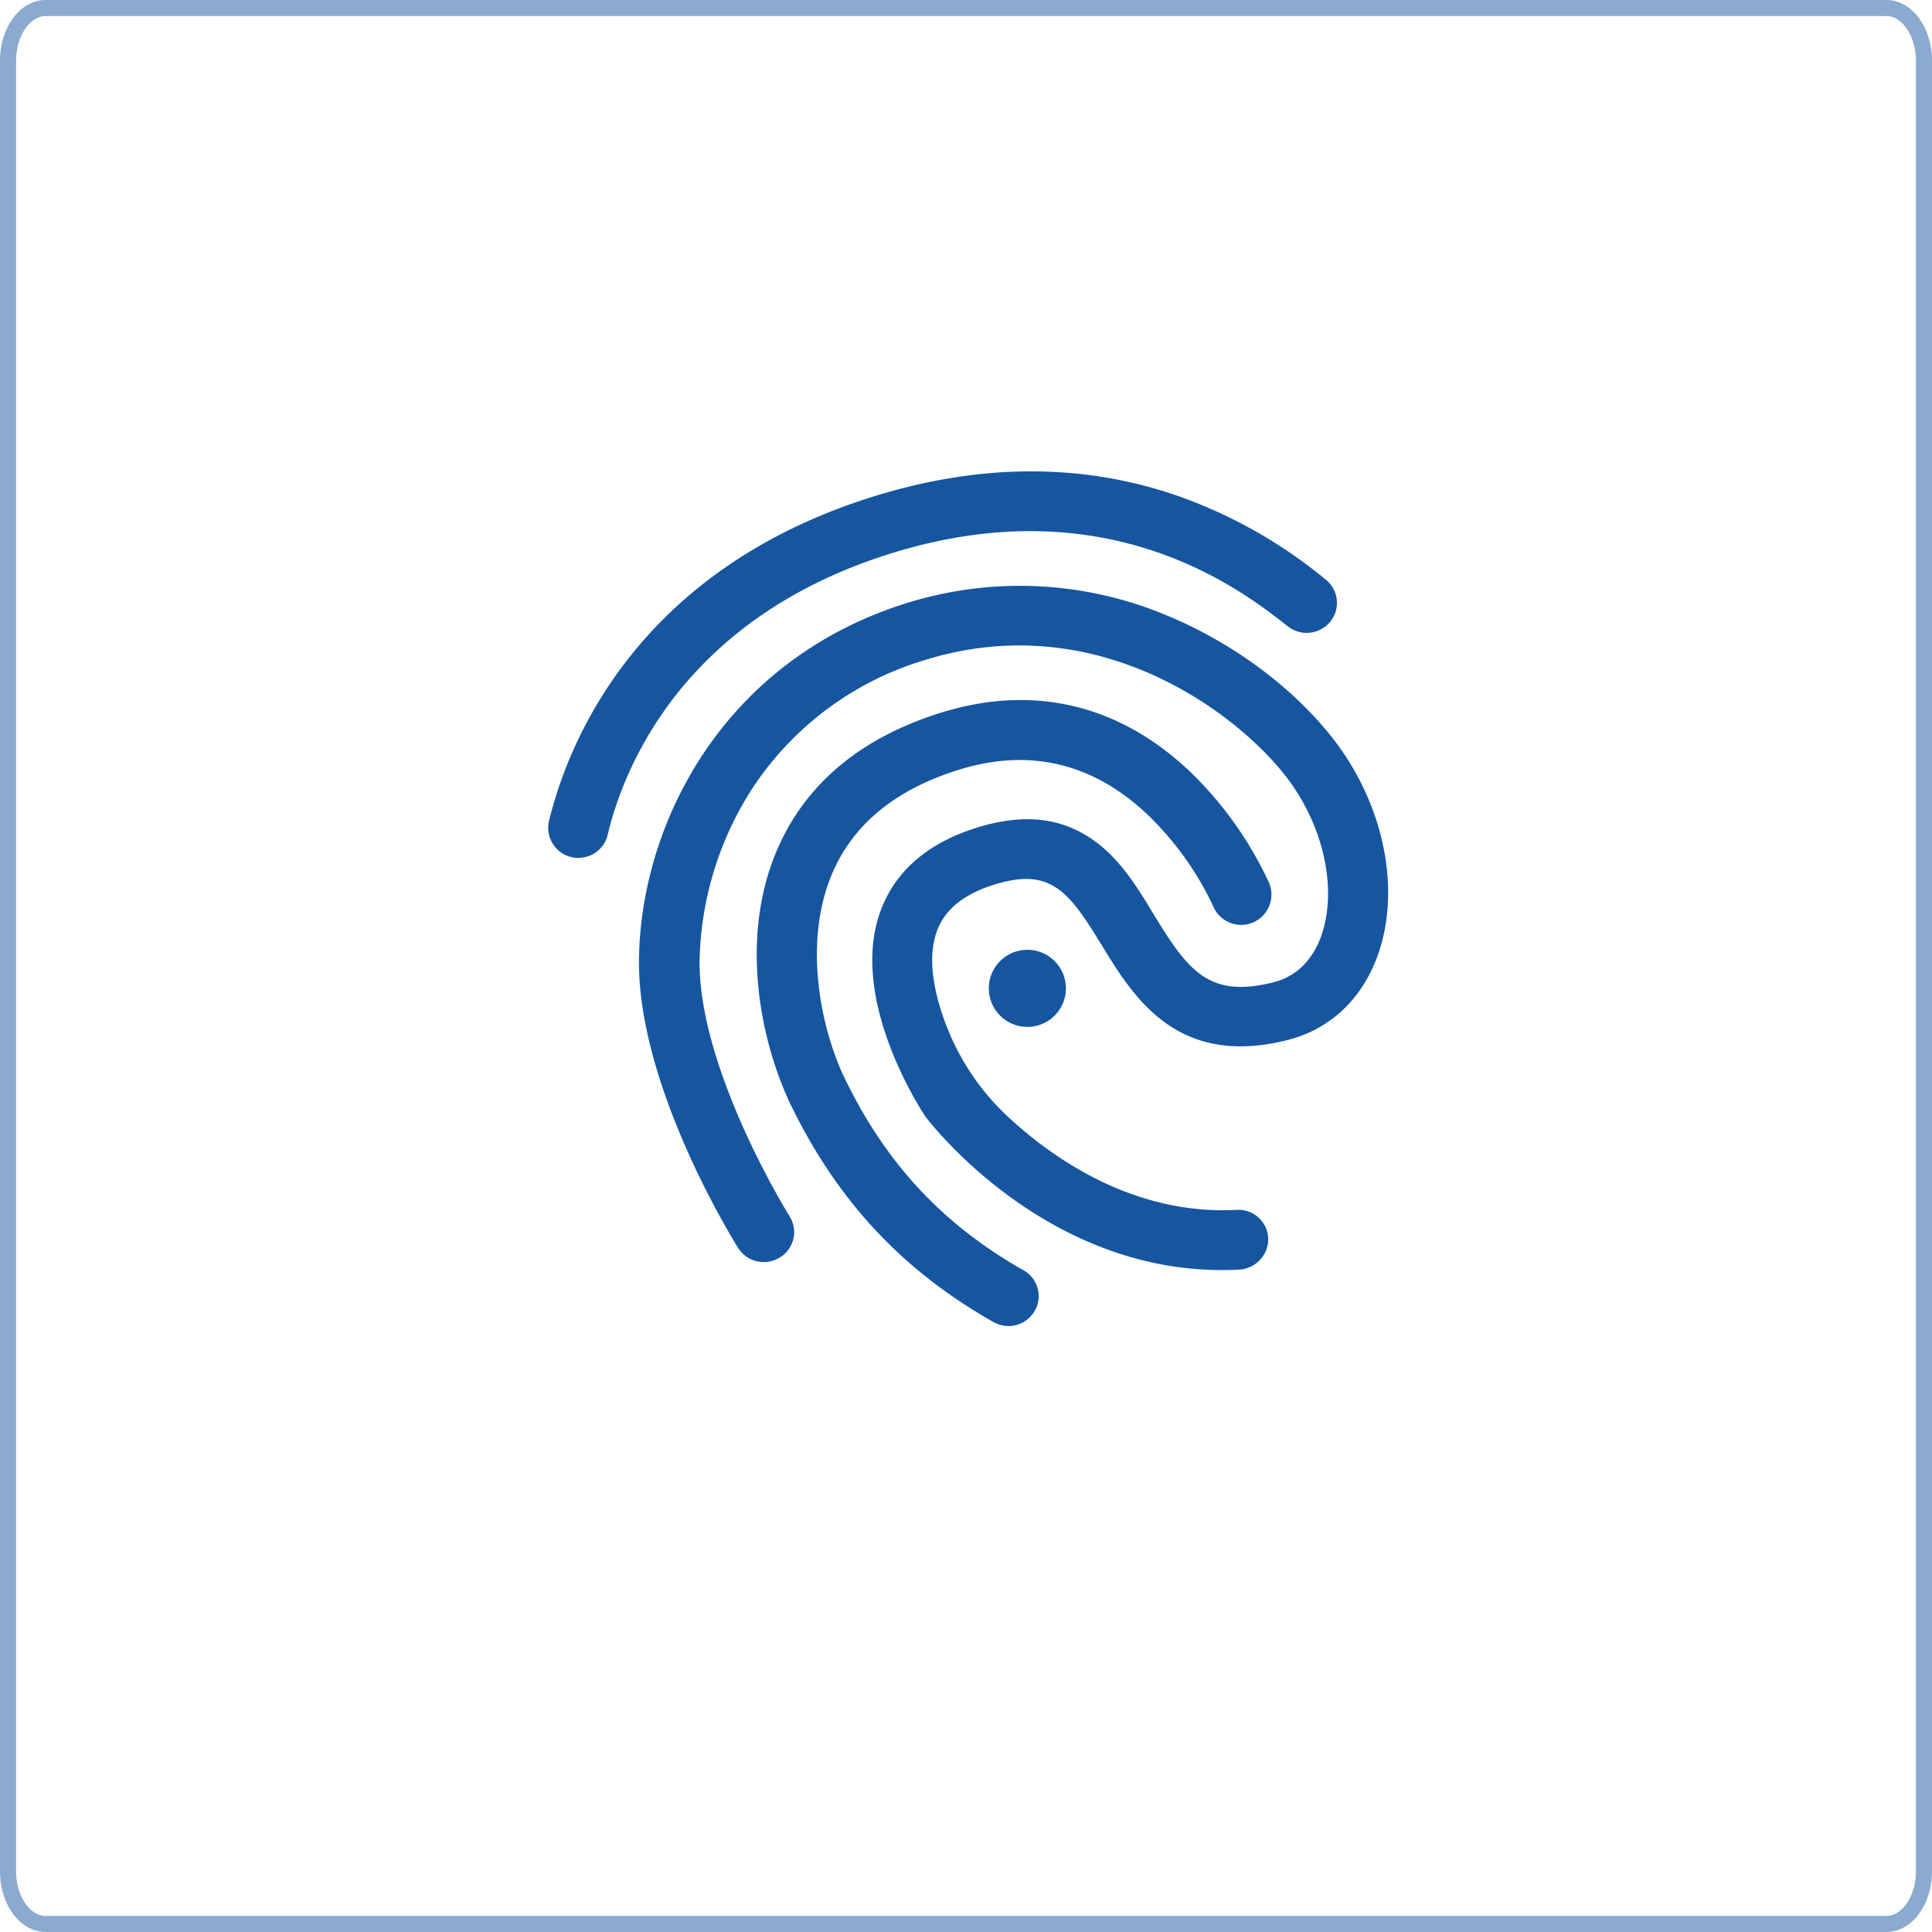 <svg xmlns="http://www.w3.org/2000/svg" width="360.688" height="360.687" viewBox="0 0 360.688 360.687">
  <g id="Group_21" data-name="Group 21" transform="translate(-459.656 -232)">
    <g id="Path_1" data-name="Path 1" transform="translate(459.656 232)" fill="none" opacity="0.5">
      <path d="M8.487,0H352.2c4.687,0,8.487,5.06,8.487,11.3V349.386c0,6.241-3.8,11.3-8.487,11.3H8.487c-4.687,0-8.487-5.06-8.487-11.3V11.3C0,5.06,3.8,0,8.487,0Z" stroke="none"/>
      <path d="M 8.487 3 C 6.732 3 5.477 4.323 4.885 5.111 C 3.687 6.706 3 8.962 3 11.301 L 3 349.386 C 3 351.725 3.687 353.981 4.885 355.576 C 5.477 356.364 6.732 357.687 8.487 357.687 L 352.2 357.687 C 353.955 357.687 355.21 356.364 355.803 355.576 C 357 353.981 357.687 351.725 357.687 349.386 L 357.687 11.301 C 357.687 8.962 357 6.706 355.803 5.111 C 355.21 4.323 353.955 3 352.2 3 L 8.487 3 M 8.487 -3.0517578125e-05 L 352.2 -3.0517578125e-05 C 356.888 -3.0517578125e-05 360.687 5.06 360.687 11.301 L 360.687 349.386 C 360.687 355.628 356.888 360.687 352.2 360.687 L 8.487 360.687 C 3.8 360.687 -3.0517578125e-05 355.628 -3.0517578125e-05 349.386 L -3.0517578125e-05 11.301 C -3.0517578125e-05 5.06 3.8 -3.0517578125e-05 8.487 -3.0517578125e-05 Z" stroke="none" fill="#1656a0"/>
    </g>
    <g id="Group_11" data-name="Group 11" transform="translate(-240.955 -150.03)">
      <path id="Path_174" data-name="Path 174" d="M145.153,256.611a5.606,5.606,0,0,1-7.143-6.586c3.261-13.569,15.663-46.751,60.843-60.708,19.57-6.045,38.339-6.149,55.76-.309a90.541,90.541,0,0,1,28.4,15.89,5.559,5.559,0,0,1,.911,7.809l-.034.043a5.69,5.69,0,0,1-7.929.9c-8.246-6.5-33.268-26.234-73.823-13.707-39.6,12.233-50.356,40.846-53.146,52.552a5.522,5.522,0,0,1-3.837,4.116Z" transform="translate(665.083 285.326)" fill="#1656a0"/>
      <path id="Path_175" data-name="Path 175" d="M288.882,359.419a5.573,5.573,0,0,1-1.385.26c-35.3,1.9-57.753-27.422-58.675-28.645l-.171-.282c-.563-.873-14.151-21.547-8.169-37.966,2.748-7.506,8.824-12.775,18.113-15.644,8.639-2.668,15.707-1.879,21.724,2.417,4.933,3.5,8.1,8.721,11.16,13.762,6.374,10.467,10.28,15.792,22.394,12.72,5.319-1.35,7.8-5.509,8.938-8.748,3.055-8.815.347-20.833-6.816-29.926-9.255-11.8-35.154-31.388-67.108-21.517a58.649,58.649,0,0,0-32.292,23.96,61.569,61.569,0,0,0-9.876,32.277c-.124,20.471,16.653,47.4,16.812,47.648a5.549,5.549,0,0,1-1.763,7.647l-.052.032a5.682,5.682,0,0,1-7.782-1.741c-.757-1.232-18.672-29.948-18.528-53.608.2-25.645,15.785-56.252,50.186-66.879a70.882,70.882,0,0,1,48.337,2.361c12.188,5.028,23.469,13.351,30.926,22.855,9.526,12.131,12.882,28.01,8.545,40.4-2.891,8.262-8.876,13.963-16.83,16-20.73,5.273-28.851-8-34.774-17.688-6.082-9.929-9.446-14.584-19.957-11.337-5.772,1.783-9.327,4.64-10.823,8.745-2.035,5.611-.106,12.8,1.87,17.846l.062.158a45.578,45.578,0,0,0,11.564,16.82c8.132,7.51,23.23,18.217,42.473,17.184a5.557,5.557,0,0,1,5.891,5.2q0,.027,0,.053a5.679,5.679,0,0,1-4,5.631Z" transform="translate(644.496 259.372)" fill="#1656a0"/>
      <path id="Path_176" data-name="Path 176" d="M272.791,395.872a5.7,5.7,0,0,1-4.457-.466c-17.409-9.863-29.63-23.13-38.43-41.723l-.035-.115c-5.546-12.4-8.885-31.338-1.52-47.347,5.437-11.812,15.643-20.115,30.282-24.637,17.315-5.349,33.438-1.411,46.67,11.334a69.156,69.156,0,0,1,14.441,20.453,5.651,5.651,0,1,1-10.4,4.427,57.909,57.909,0,0,0-12.175-17.049c-10.2-9.7-22.056-12.573-35.281-8.488-11.429,3.53-19.3,9.772-23.327,18.553-5.81,12.639-2.819,28.422,1.522,38.135,7.76,16.445,18.523,28.11,33.845,36.775a5.533,5.533,0,0,1,2.1,7.538l-.043.075A5.675,5.675,0,0,1,272.791,395.872Z" transform="translate(617.785 233.461)" fill="#1656a0"/>
      <circle id="Ellipse_18" data-name="Ellipse 18" cx="7.201" cy="7.201" r="7.201" transform="translate(885.209 559.345)" fill="#1656a0"/>
    </g>
  </g>
</svg>
